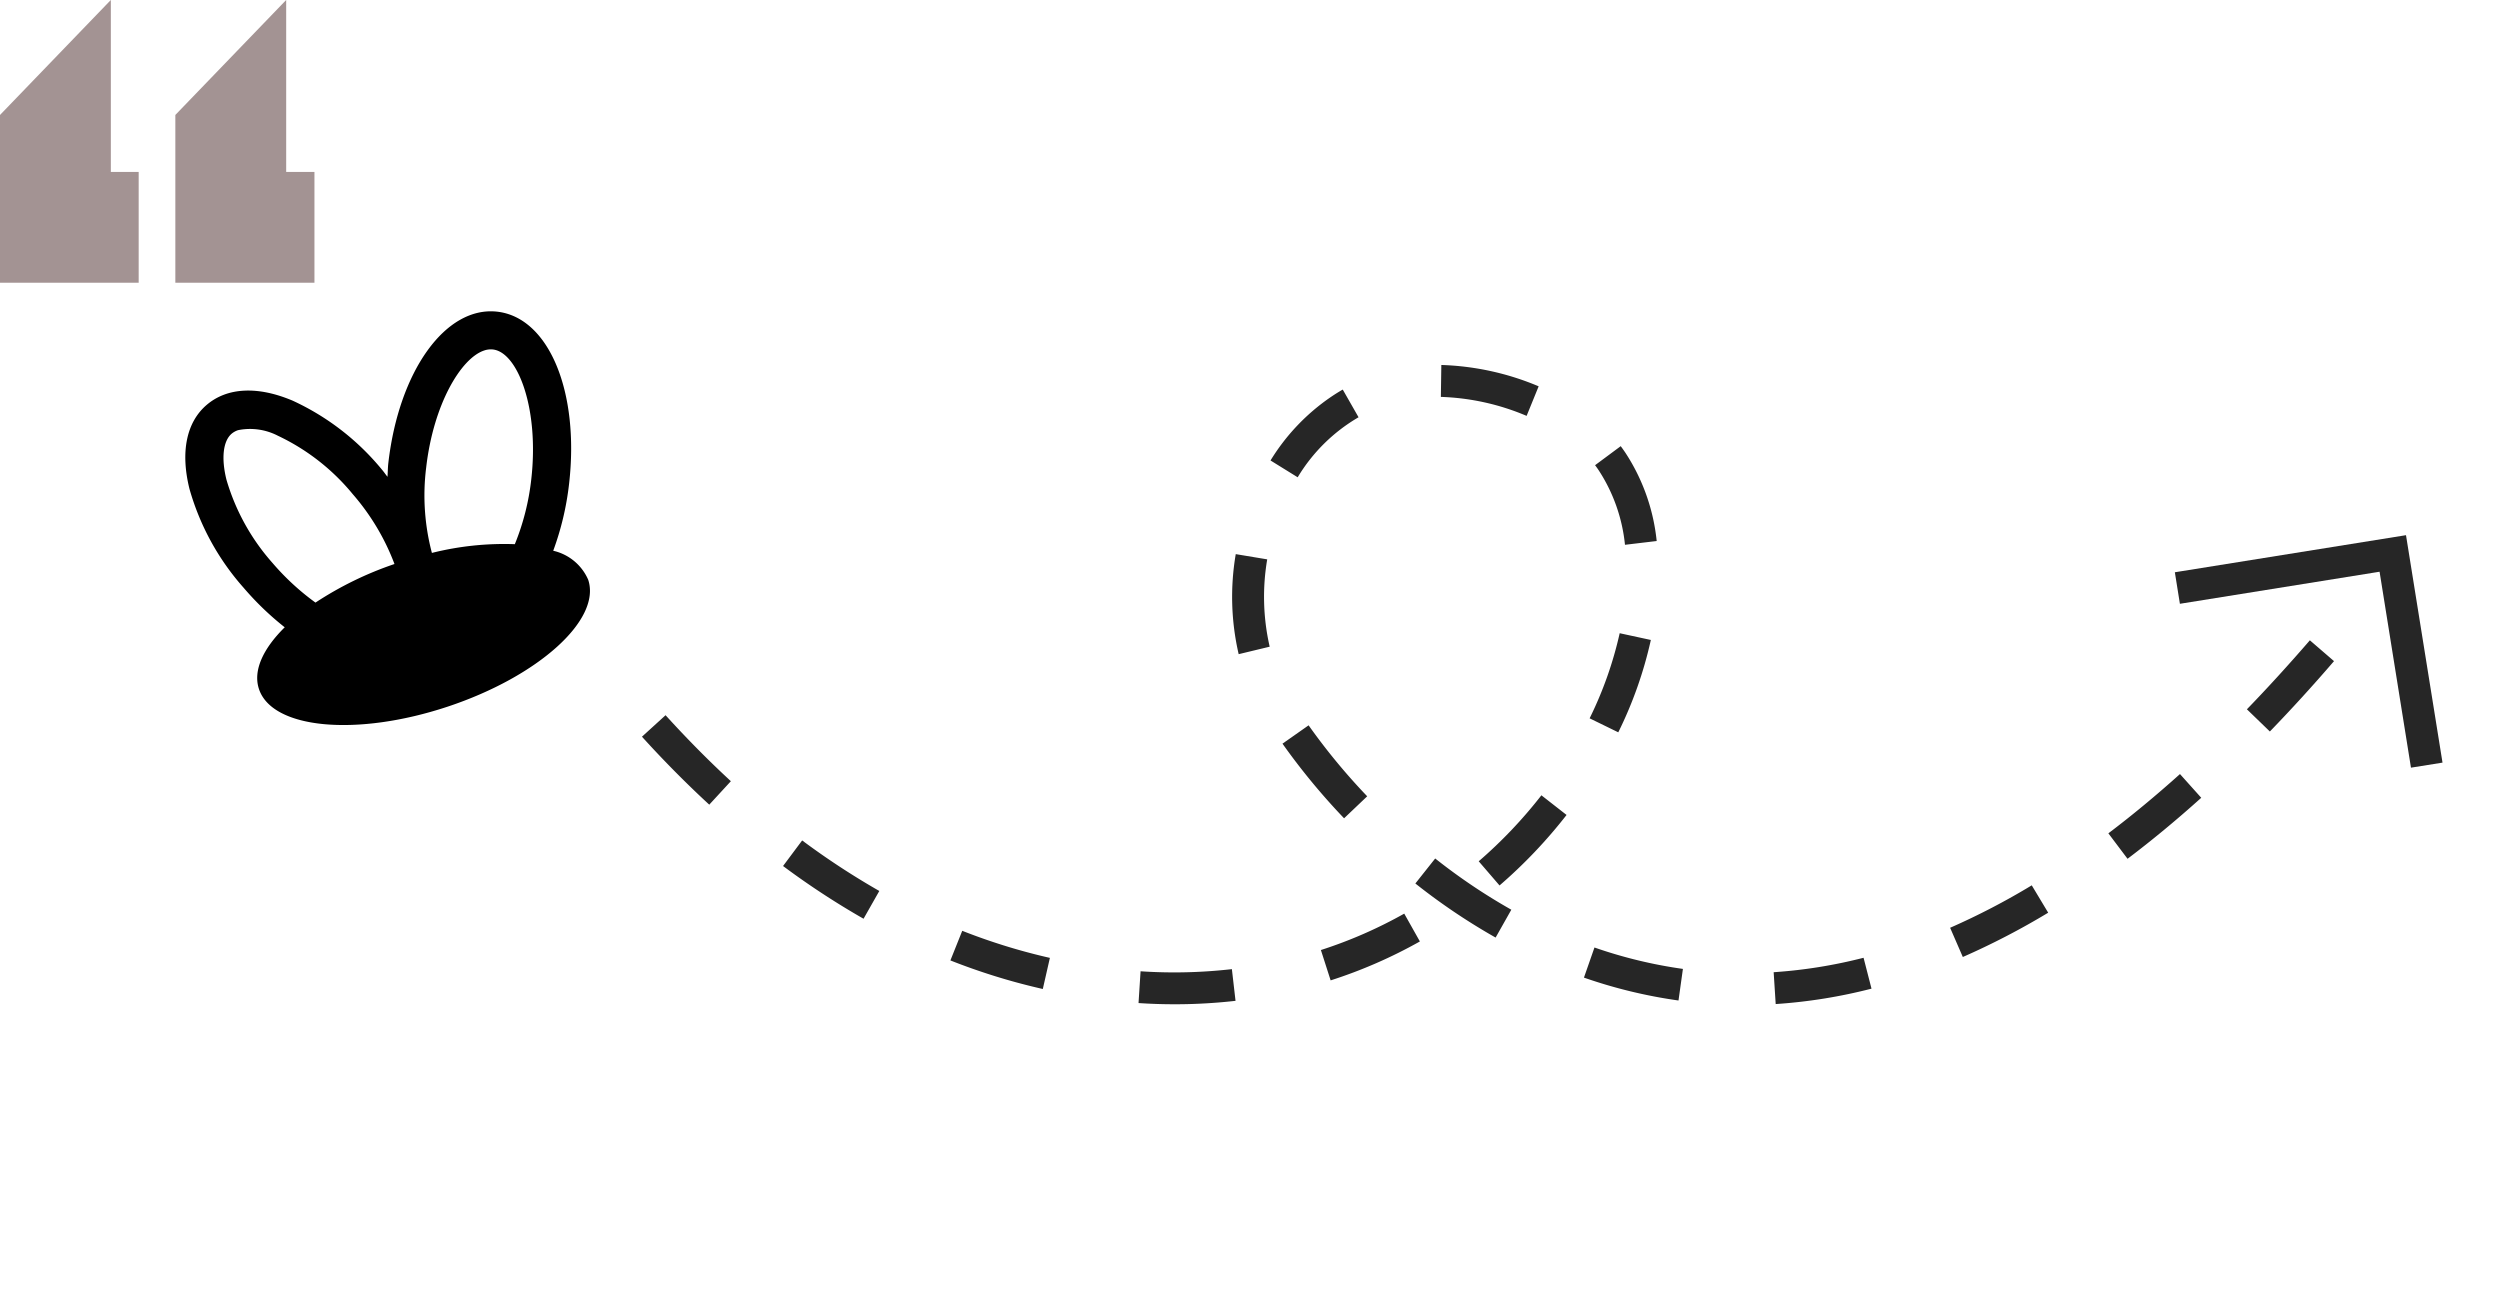 <svg xmlns="http://www.w3.org/2000/svg" width="176.808" height="92.446" viewBox="0 0 176.808 92.446"><g transform="translate(-494 -152.125)"><g transform="translate(670.808 191.881) rotate(106)"><path d="M42.724,106.646l2.017,1.012c-.981,1.952-2.093,3.939-3.309,5.9l-1.921-1.186C40.691,110.467,41.772,108.54,42.724,106.646ZM4.171,72.683l1.575-1.614a12.16,12.16,0,0,0,5.268,2.968L10.4,76.211a14.77,14.77,0,0,1-5.482-2.857Q4.531,73.033,4.171,72.683ZM.132,59.428l2.244.242a16.892,16.892,0,0,0,.381,6.2l-2.179.59A19.182,19.182,0,0,1,.132,59.428ZM47.293,94.415l2.195.53a55.981,55.981,0,0,1-2.015,6.5l-2.112-.8A53.736,53.736,0,0,0,47.293,94.415ZM17.187,74.508a15.783,15.783,0,0,0,5.889-1.87L24.189,74.6a17.963,17.963,0,0,1-6.744,2.149ZM2.948,52.247a13.988,13.988,0,0,1,5.4-3.859l.875,2.082A11.79,11.79,0,0,0,4.678,53.7c-.1.116-.191.232-.284.355L2.6,52.682C2.714,52.534,2.829,52.39,2.948,52.247ZM48.533,81.832l-.017-.318,2.254-.125.017.339a44.413,44.413,0,0,1-.158,6.5L48.384,88A42.624,42.624,0,0,0,48.533,81.832ZM31.346,63.092l1.946,1.143a46.879,46.879,0,0,1-3.873,5.642l-1.756-1.418A44.237,44.237,0,0,0,31.346,63.092ZM15.188,46.856a28.794,28.794,0,0,1,6.914.414l-.393,2.221a26.811,26.811,0,0,0-6.372-.385ZM45.734,68.922l2.084-.866a38.288,38.288,0,0,1,2.042,6.551l-2.2.481A35.932,35.932,0,0,0,45.734,68.922ZM36.247,51.083l2.2.525a44.119,44.119,0,0,1-2.112,6.51l-2.087-.861A41.591,41.591,0,0,0,36.247,51.083Zm-7.519-1.908a34.939,34.939,0,0,1,6.1,3.182l-1.238,1.887a32.62,32.62,0,0,0-5.708-2.975ZM38.6,58.287l1.587-1.606a34.173,34.173,0,0,1,4.387,5.308L42.7,63.243A31.925,31.925,0,0,0,38.6,58.287ZM36.926,38.264l2.234-.316a35,35,0,0,1,.287,6.874l-2.252-.128A32.783,32.783,0,0,0,36.926,38.264ZM32.647,26.2l1.945-1.142a37.036,37.036,0,0,1,2.915,6.213l-2.125.759A34.894,34.894,0,0,0,32.647,26.2ZM3.31,0c2.1.966,4.125,1.971,6.034,2.989L8.282,4.983C6.411,3.983,4.42,3,2.365,2.047ZM24.444,16.178l1.54-1.651a52.733,52.733,0,0,1,4.676,4.94L28.921,20.9A49.94,49.94,0,0,0,24.444,16.178ZM15.188,6.362c1.975,1.235,3.853,2.519,5.584,3.821l-1.357,1.8c-1.679-1.263-3.505-2.509-5.425-3.713Z" transform="translate(6.656 9.355)" fill="rgba(0,0,0,0.85)"/><path d="M9.072,20.95,3,8,15.708,2.046,14.75,0,0,6.916,7.027,21.907Z" transform="translate(0)" fill="rgba(0,0,0,0.85)"/></g><path d="M18.1.08c-3.6.734-5.322,6.131-4.02,12.565.067.329.165.625.243.942-.183-.121-.351-.253-.54-.368a17.786,17.786,0,0,0-7.5-2.681C3.612,10.306,1.6,11.071.6,12.685s-.754,3.76.666,6.04A17.833,17.833,0,0,0,7.064,24.19,20.657,20.657,0,0,0,10.7,25.956c-.986,1.906-1.2,3.61-.383,4.716,1.764,2.4,7.617,1.081,13.072-2.936s8.45-9.214,6.686-11.61a3.553,3.553,0,0,0-2.987-1.187,20.293,20.293,0,0,0-.395-4.844h0C25.389,3.658,21.7-.647,18.1.08ZM8.472,21.895A15.343,15.343,0,0,1,3.554,17.3c-.827-1.328-1.072-2.525-.655-3.207a1.388,1.388,0,0,1,.357-.379,4.282,4.282,0,0,1,2.8-.494,15.314,15.314,0,0,1,6.322,2.3h0A16.249,16.249,0,0,1,16.7,19.3a24.467,24.467,0,0,0-4.471,4.322A17.6,17.6,0,0,1,8.472,21.895ZM24.053,10.628a17.146,17.146,0,0,1,.309,4.708,21.023,21.023,0,0,0-5.387,2.4,15.9,15.9,0,0,1-2.253-5.627c-.888-4.385-.058-8.1,1.344-9.131a1.431,1.431,0,0,1,.571-.261C20.367,2.369,23.05,5.678,24.053,10.628Z" transform="matrix(0.951, 0.309, -0.309, 0.951, 511.981, 168.499)"/><g transform="translate(-216 -751.002)"><g transform="translate(20 15.125)"><path d="M720.114,900.163V888l-7.839,8.132V908h9.838v-7.839Z" transform="translate(-9.874)" fill="#a39393"/><path d="M697.839,900.163V888L690,896.133V908h9.808v-7.839Z" fill="#a39393"/></g></g></g></svg>